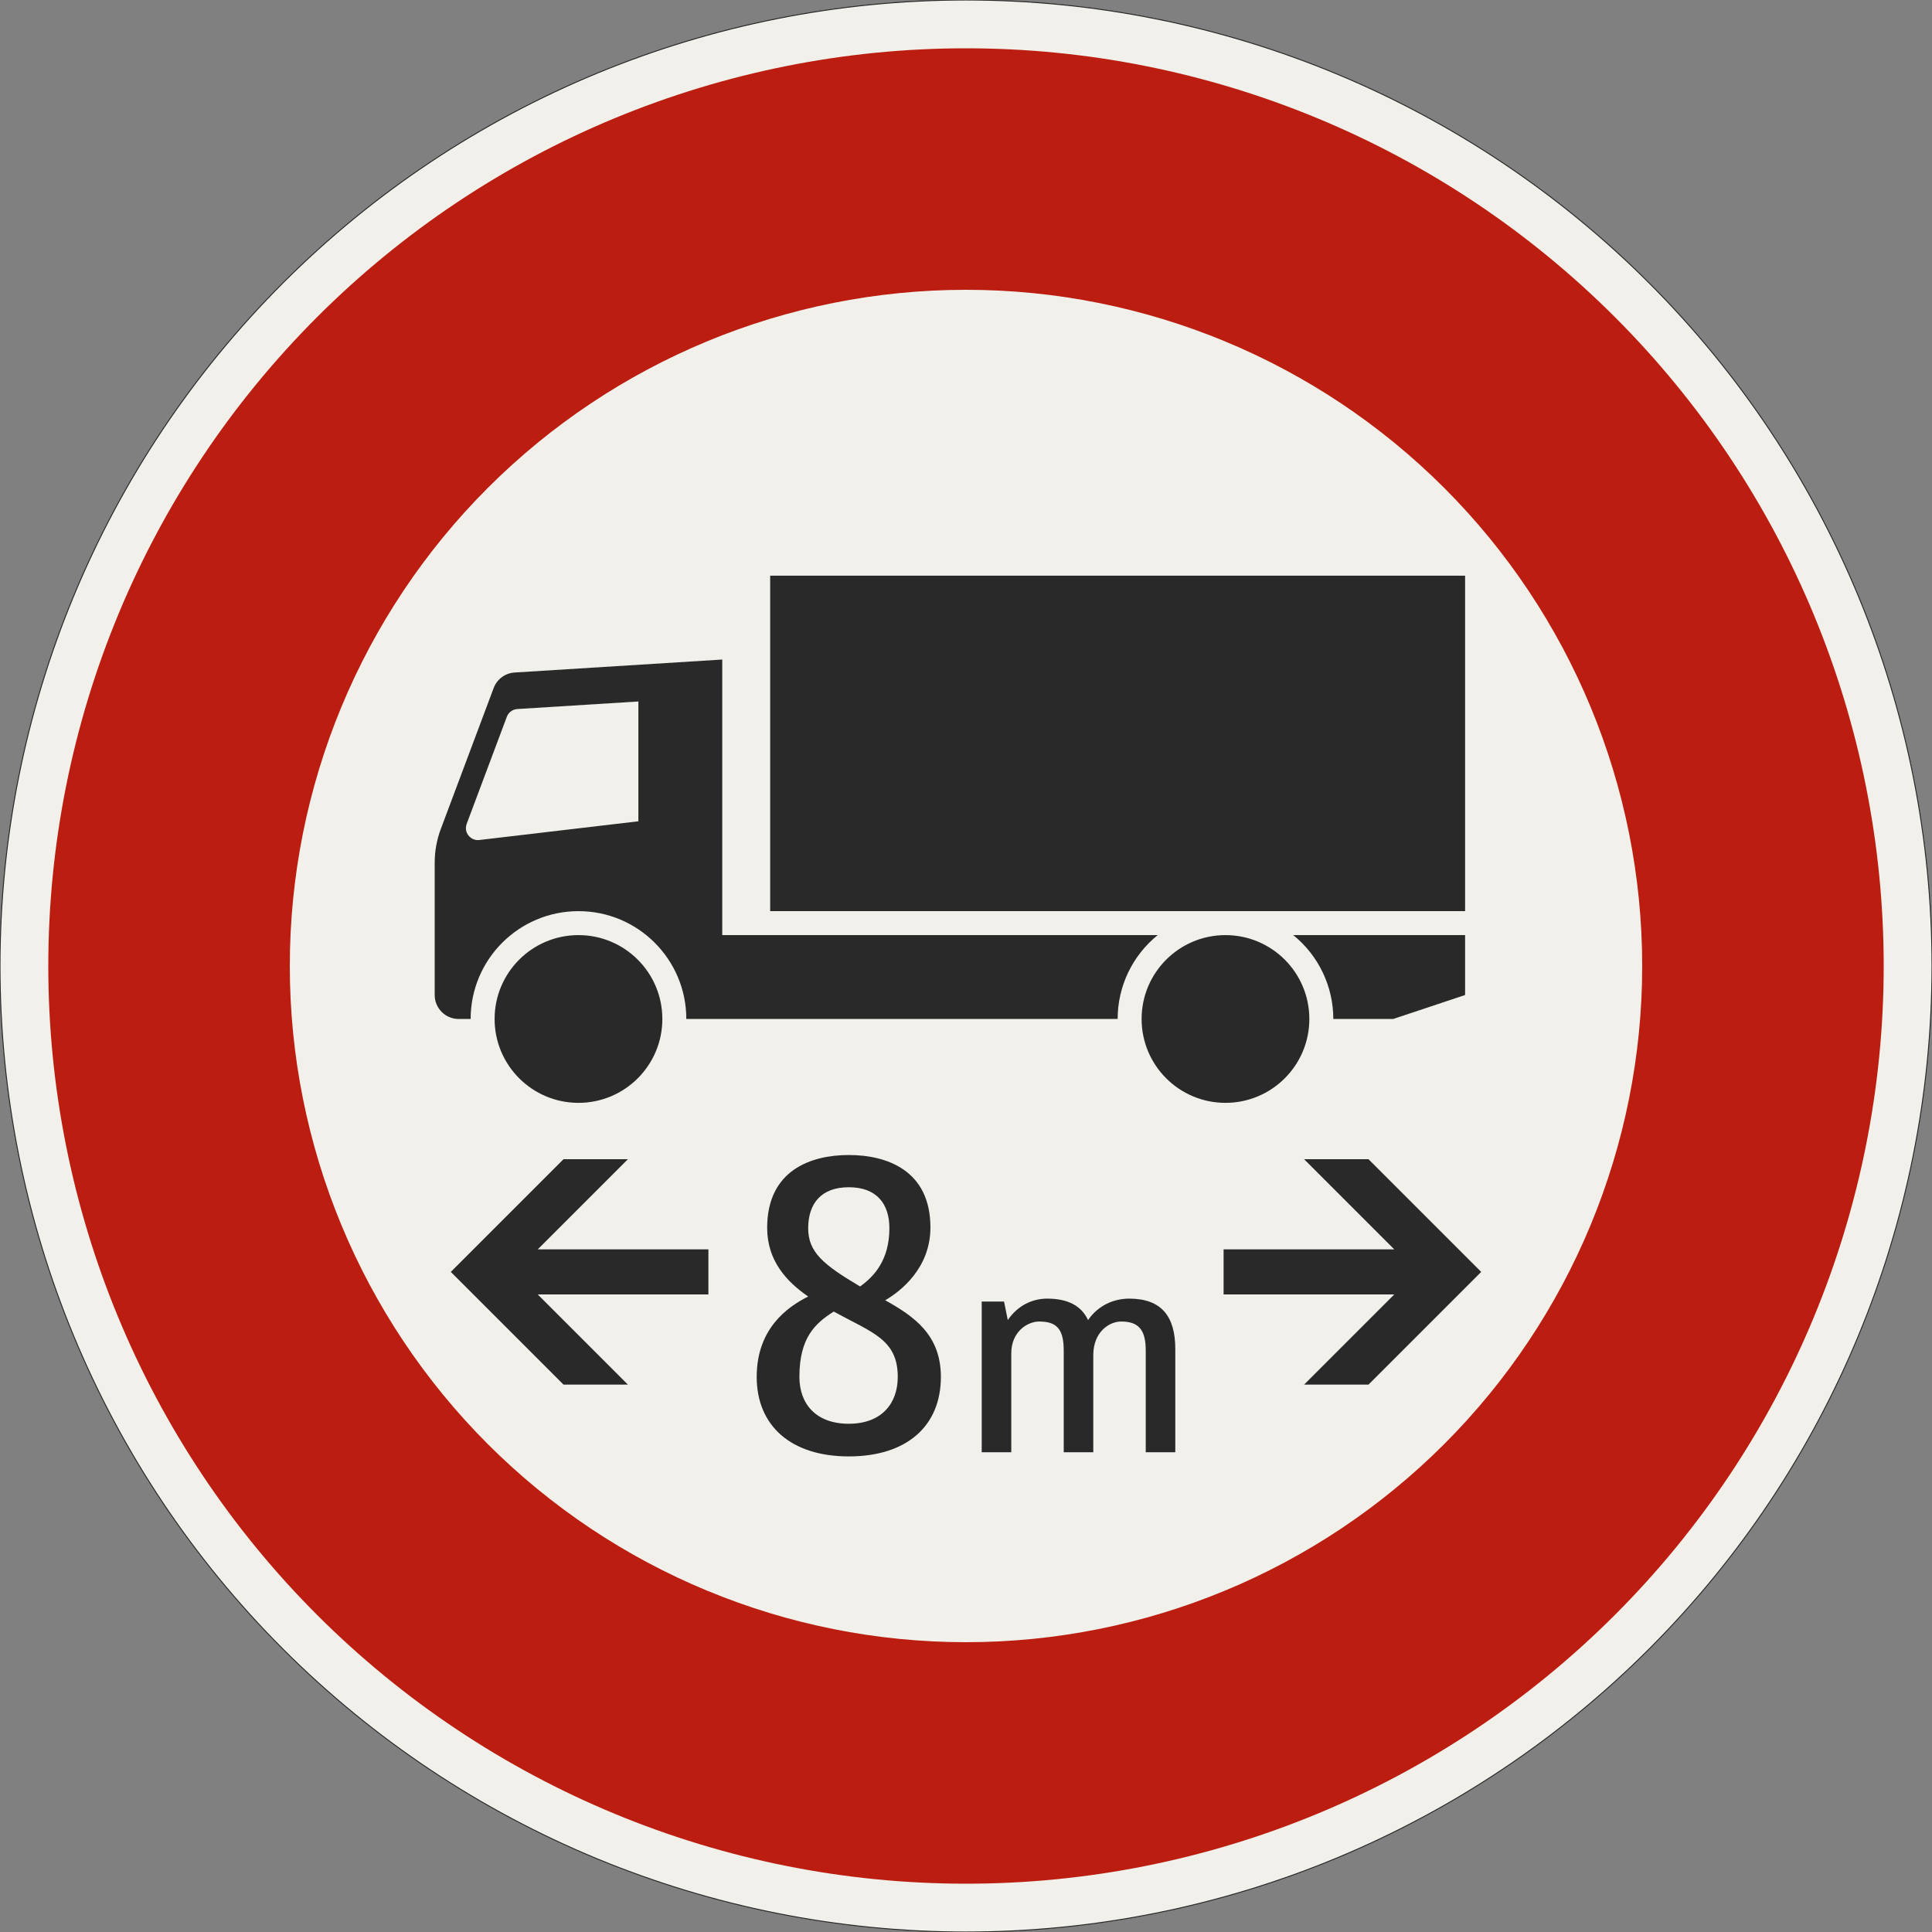 <?xml version="1.0" encoding="UTF-8"?>
<svg xmlns="http://www.w3.org/2000/svg" xmlns:xlink="http://www.w3.org/1999/xlink" width="600mm" height="600mm" viewBox="0 0 6000 6000" version="1.1">
<rect x="0" y="0" width="6000" height="6000" fill="#808080" stroke="none"/>
<defs>
<g>
<symbol overflow="visible" id="glyph0-0">
<path style="stroke:none;" d="M 104 0 L 624 0 L 624 -910 L 104 -910 Z M 217.094 -113.094 L 217.094 -796.906 L 510.906 -796.906 L 510.906 -113.094 Z M 217.094 -113.094 "/>
</symbol>
<symbol overflow="visible" id="glyph0-1">
<path style="stroke:none;" d="M 52 -234 C 52 -81.906 158.594 13 338 13 C 517.406 13 624 -80.594 624 -234 C 624 -365.297 539.5 -422.5 451.094 -471.906 C 497.906 -499.203 591.5 -570.703 591.5 -698.094 C 591.5 -876.203 455 -923 338 -923 C 221 -923 84.5 -876.203 84.5 -696.797 C 84.5 -594.094 145.594 -529.094 211.906 -483.594 C 146.906 -451.094 52 -383.5 52 -234 Z M 490.094 -234 C 490.094 -152.094 440.703 -88.406 338 -88.406 C 235.297 -88.406 184.594 -150.797 184.594 -234 C 184.594 -356.203 234 -400.406 291.203 -436.797 C 409.5 -371.797 490.094 -351 490.094 -234 Z M 211.906 -695.5 C 211.906 -770.906 250.906 -822.906 338 -822.906 C 425.094 -822.906 464.094 -770.906 464.094 -695.5 C 464.094 -598 417.297 -546 373.094 -514.797 C 258.703 -582.406 211.906 -621.406 211.906 -695.5 Z M 211.906 -695.5 "/>
</symbol>
<symbol overflow="visible" id="glyph1-0">
<path style="stroke:none;" d="M 72 0 L 432 0 L 432 -630 L 72 -630 Z M 150.297 -78.297 L 150.297 -551.703 L 353.703 -551.703 L 353.703 -78.297 Z M 150.297 -78.297 "/>
</symbol>
<symbol overflow="visible" id="glyph1-1">
<path style="stroke:none;" d="M 418.5 0 L 418.5 -301.5 C 418.5 -374.406 468.906 -405.906 504.906 -405.906 C 558.906 -405.906 581.406 -380.703 581.406 -315.906 L 581.406 0 L 673.203 0 L 673.203 -320.406 C 673.203 -421.203 630.906 -477 530.094 -477 C 482.406 -477 433.797 -456.297 402.297 -410.406 C 381.594 -454.5 340.203 -477 275.406 -477 C 228.594 -477 183.594 -455.406 153 -410.406 L 141.297 -468 L 72 -468 L 72 0 L 163.797 0 L 163.797 -306.906 C 163.797 -375.297 215.094 -405.906 250.203 -405.906 C 304.203 -405.906 326.703 -383.406 326.703 -315.906 L 326.703 0 Z M 418.5 0 "/>
</symbol>
</g>
</defs>
<g id="surface1846">
<path style="fill-rule:evenodd;fill:rgb(94.51%,94.118%,91.765%);fill-opacity:1;stroke-width:0.3;stroke-linecap:butt;stroke-linejoin:miter;stroke:rgb(16.471%,16.078%,16.471%);stroke-opacity:1;stroke-miterlimit:3;" d="M 300 0 C 300 79.565 268.393 155.871 212.132 212.132 C 155.871 268.393 79.565 300 0 300 C -79.565 300 -155.871 268.393 -212.132 212.132 C -268.393 155.871 -300 79.565 -300 0 C -300 -79.565 -268.393 -155.871 -212.132 -212.132 C -155.871 -268.393 -79.565 -300 0 -300 C 79.565 -300 155.871 -268.393 212.132 -212.132 C 268.393 -155.871 300 -79.565 300 0 " transform="matrix(10,0,0,-10,3000,3000)"/>
<path style=" stroke:none;fill-rule:evenodd;fill:rgb(73.333%,11.765%,6.275%);fill-opacity:1;" d="M 5850 3000 C 5850 2244.133 5549.734 1519.223 5015.254 984.746 C 4480.777 450.266 3755.867 150 3000 150 C 2244.133 150 1519.223 450.266 984.746 984.746 C 450.266 1519.223 150 2244.133 150 3000 C 150 3755.867 450.266 4480.777 984.746 5015.254 C 1519.223 5549.734 2244.133 5850 3000 5850 C 3755.867 5850 4480.777 5549.734 5015.254 5015.254 C 5549.734 4480.777 5850 3755.867 5850 3000 M 5100 3000 C 5100 2443.047 4878.75 1908.902 4484.926 1515.074 C 4091.098 1121.25 3556.953 900 3000 900 C 2443.047 900 1908.902 1121.25 1515.074 1515.074 C 1121.25 1908.902 900 2443.047 900 3000 C 900 3556.953 1121.25 4091.098 1515.074 4484.926 C 1908.902 4878.75 2443.047 5100 3000 5100 C 3556.953 5100 4091.098 4878.75 4484.926 4484.926 C 4878.75 4091.098 5100 3556.953 5100 3000 "/>
<path style=" stroke:none;fill-rule:evenodd;fill:rgb(16.471%,16.078%,16.471%);fill-opacity:1;" d="M 2243.023 2048.258 L 1598.148 2088.559 C 1568.875 2090.391 1543.41 2109.242 1533.109 2136.703 L 1368.953 2574.457 C 1356.418 2607.879 1350 2643.281 1350 2678.977 L 1350 3090.117 C 1350 3131.215 1383.316 3164.535 1424.418 3164.535 L 1461.629 3164.535 C 1461.629 2979.582 1611.559 2829.652 1796.512 2829.652 C 1981.461 2829.652 2131.395 2979.582 2131.395 3164.535 L 3470.93 3164.535 C 3470.93 3063.383 3516.652 2967.648 3595.328 2904.07 L 2243.023 2904.07 L 2243.023 2048.258 M 1982.559 2550.582 L 1982.559 2178.488 L 1606.539 2201.988 C 1591.902 2202.902 1579.168 2212.328 1574.02 2226.059 L 1449.285 2558.691 C 1447.719 2562.867 1446.918 2567.293 1446.918 2571.754 C 1446.918 2592.305 1463.574 2608.965 1484.125 2608.965 C 1485.578 2608.965 1487.031 2608.879 1488.473 2608.711 L 1982.559 2550.582 M 2056.977 3164.535 C 2056.977 3020.684 1940.363 2904.07 1796.512 2904.07 C 1652.66 2904.07 1536.047 3020.684 1536.047 3164.535 C 1536.047 3308.387 1652.66 3425 1796.512 3425 C 1940.363 3425 2056.977 3308.387 2056.977 3164.535 M 4066.277 3164.535 C 4066.277 3020.684 3949.664 2904.07 3805.812 2904.07 C 3661.965 2904.07 3545.348 3020.684 3545.348 3164.535 C 3545.348 3308.387 3661.965 3425 3805.812 3425 C 3949.664 3425 4066.277 3308.387 4066.277 3164.535 M 4326.742 3164.535 L 4550 3090.117 L 4550 2904.07 L 4016.301 2904.07 C 4094.977 2967.648 4140.699 3063.383 4140.699 3164.535 L 4326.742 3164.535 M 4550 2829.652 L 4550 1787.789 L 2391.859 1787.789 L 2391.859 2829.652 L 4550 2829.652 "/>
<path style=" stroke:none;fill-rule:evenodd;fill:rgb(16.471%,16.078%,16.471%);fill-opacity:1;" d="M 1400 3950 L 1750 3600 L 1950 3600 L 1670 3880 L 2200 3880 L 2200 4020 L 1670 4020 L 1950 4300 L 1750 4300 L 1400 3950 "/>
<path style=" stroke:none;fill-rule:evenodd;fill:rgb(16.471%,16.078%,16.471%);fill-opacity:1;" d="M 4600 3950 L 4250 3600 L 4050 3600 L 4330 3880 L 3800 3880 L 3800 4020 L 4330 4020 L 4050 4300 L 4250 4300 L 4600 3950 "/>
<g style="fill:rgb(16.471%,16.078%,16.471%);fill-opacity:1;">
  <use xlink:href="#glyph0-1" x="2298" y="4510"/>
</g>
<g style="fill:rgb(16.471%,16.078%,16.471%);fill-opacity:1;">
  <use xlink:href="#glyph1-1" x="2976.801" y="4510"/>
</g>
</g>
</svg>
